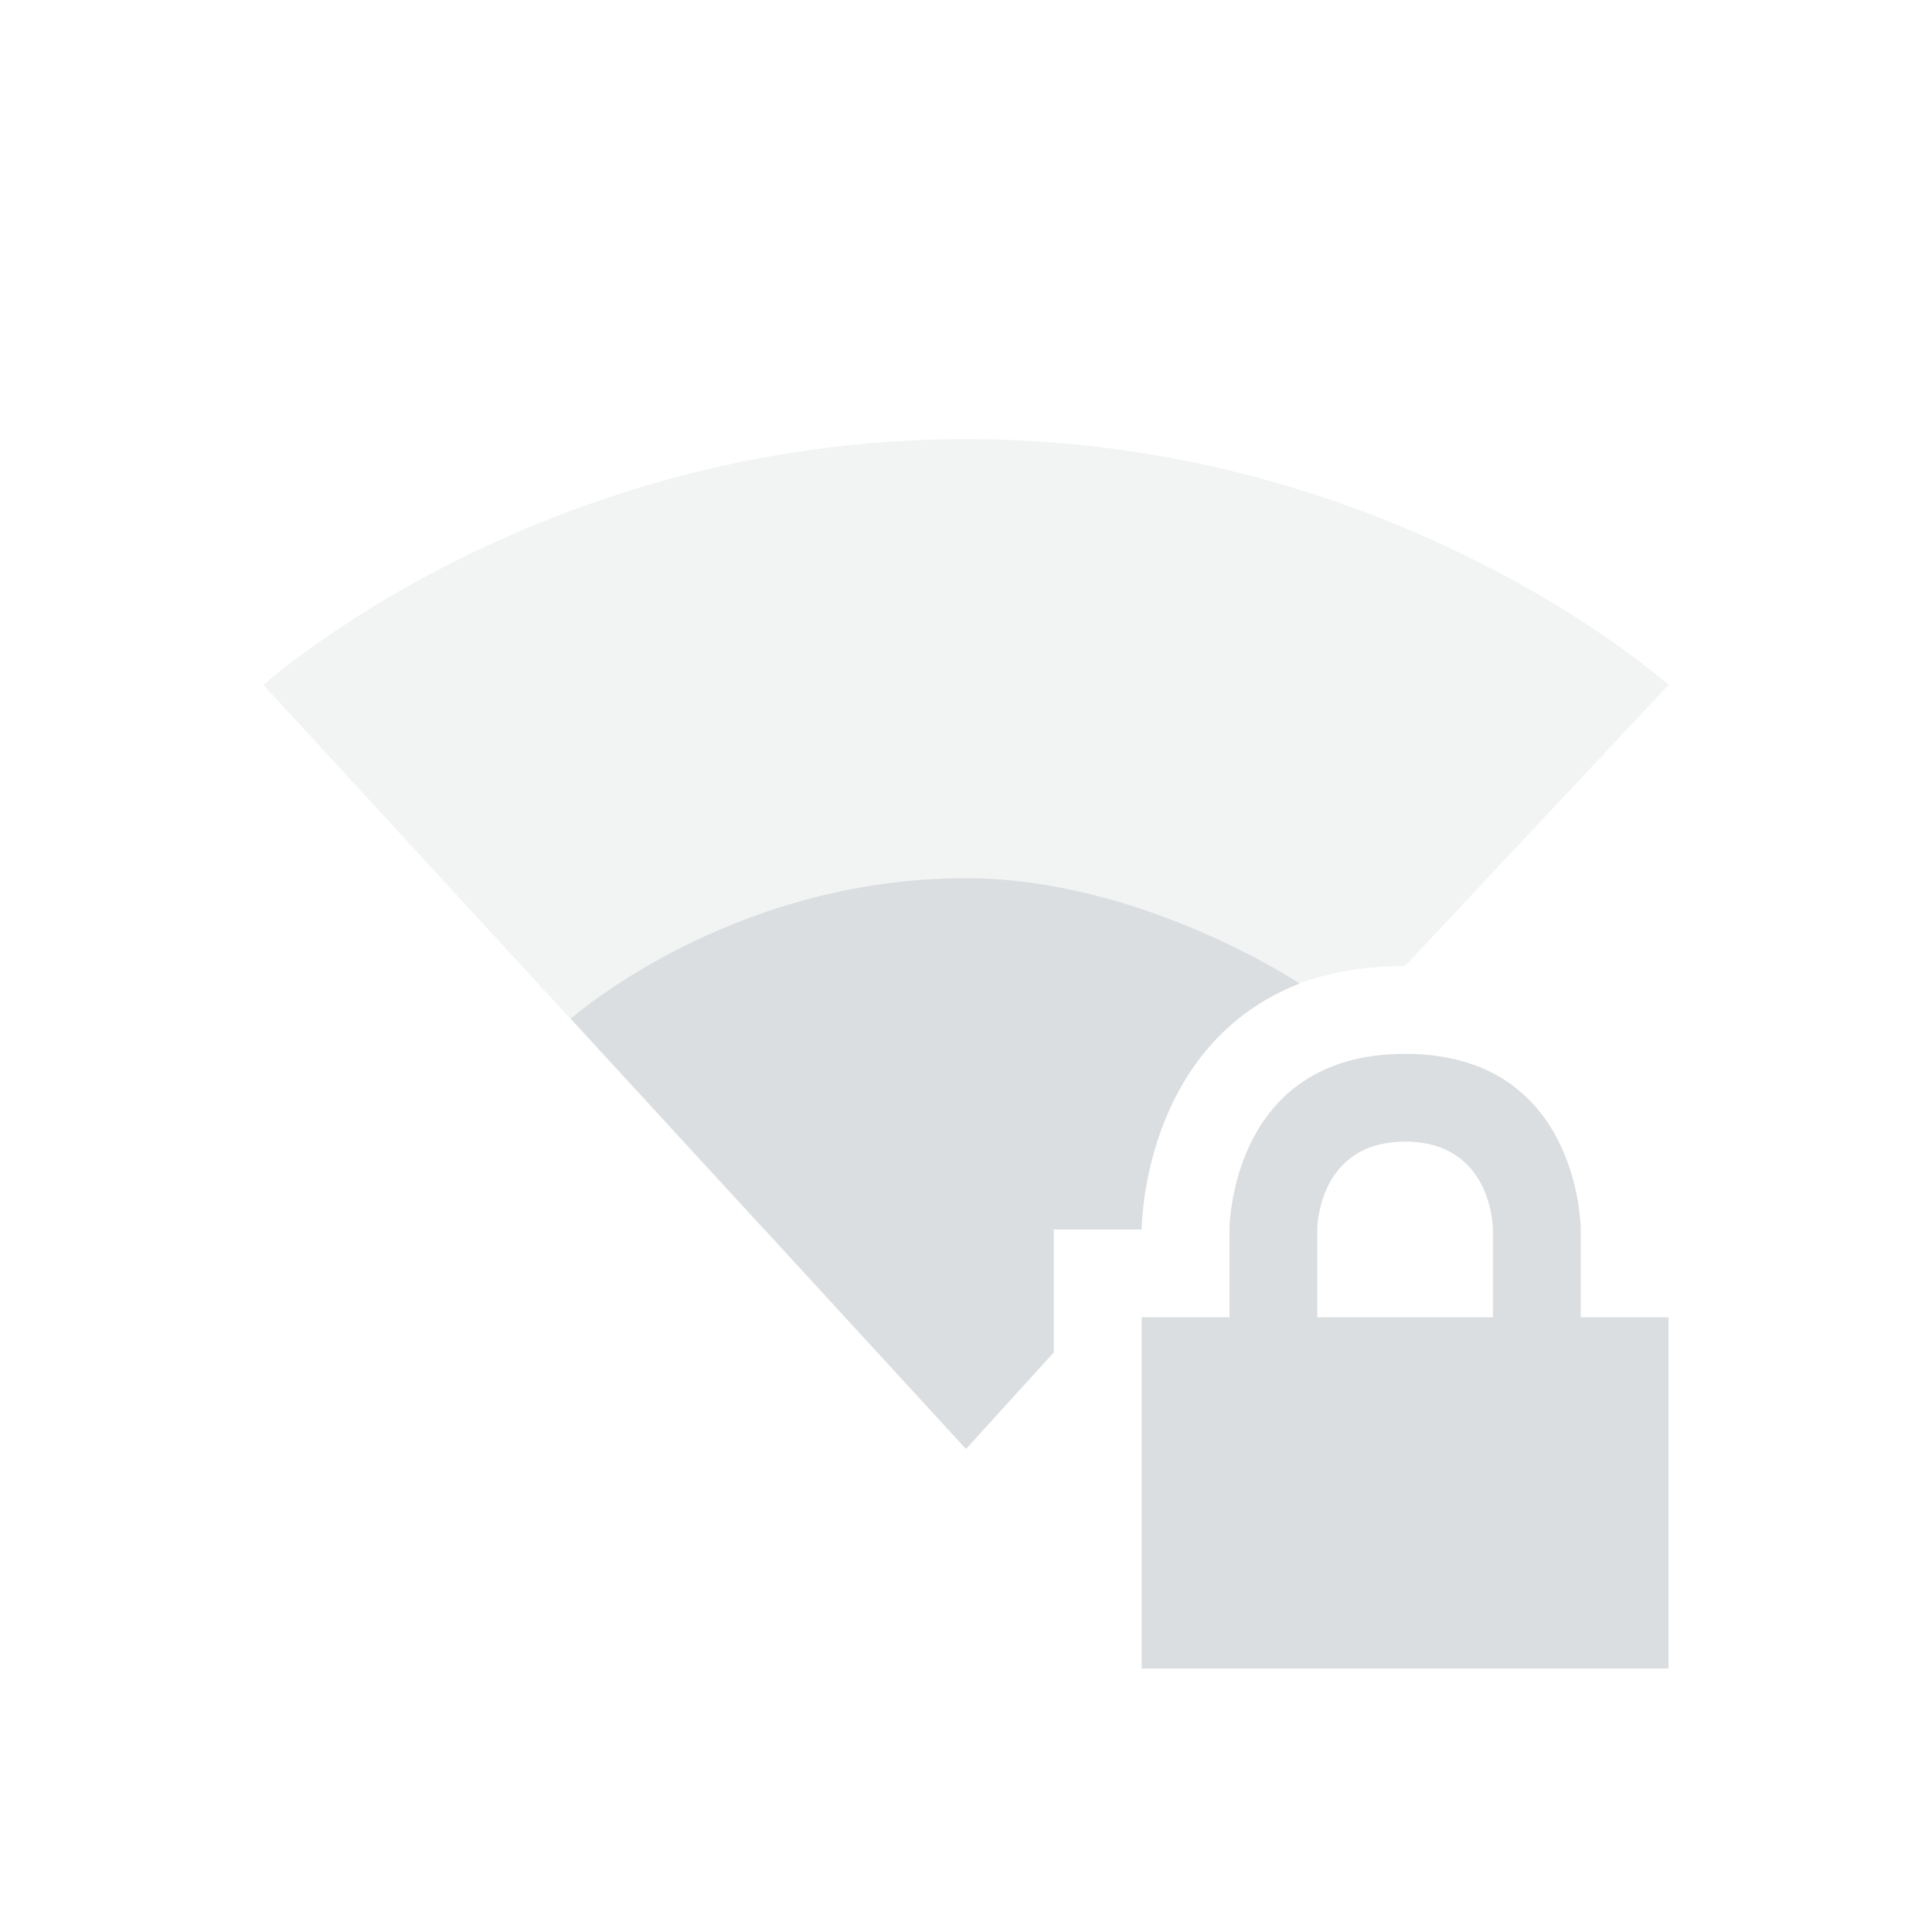 <svg viewBox="1 1 22 22"><g fill="#dbdee0"><path d="m12 6c-4.9 0-8 2.8-8 2.8l5.7 6.2h4.3s0-3 3-3l3-3.2s-3.1-2.8-8-2.8z" opacity=".35"/><path d="m12 11c-2.7 0-4.5 1.6-4.5 1.6l4.5 4.9 1-1.1v-1.4h1s0-2.1 1.8-2.8c0 0-1.8-1.2-3.8-1.2zm5 2c-2 0-2 2-2 2v1h-1v4h6v-4h-1v-1s0-2-2-2zm0 1c1 0 1 1 1 1v1h-2v-1s0-1 1-1z"/></g></svg>